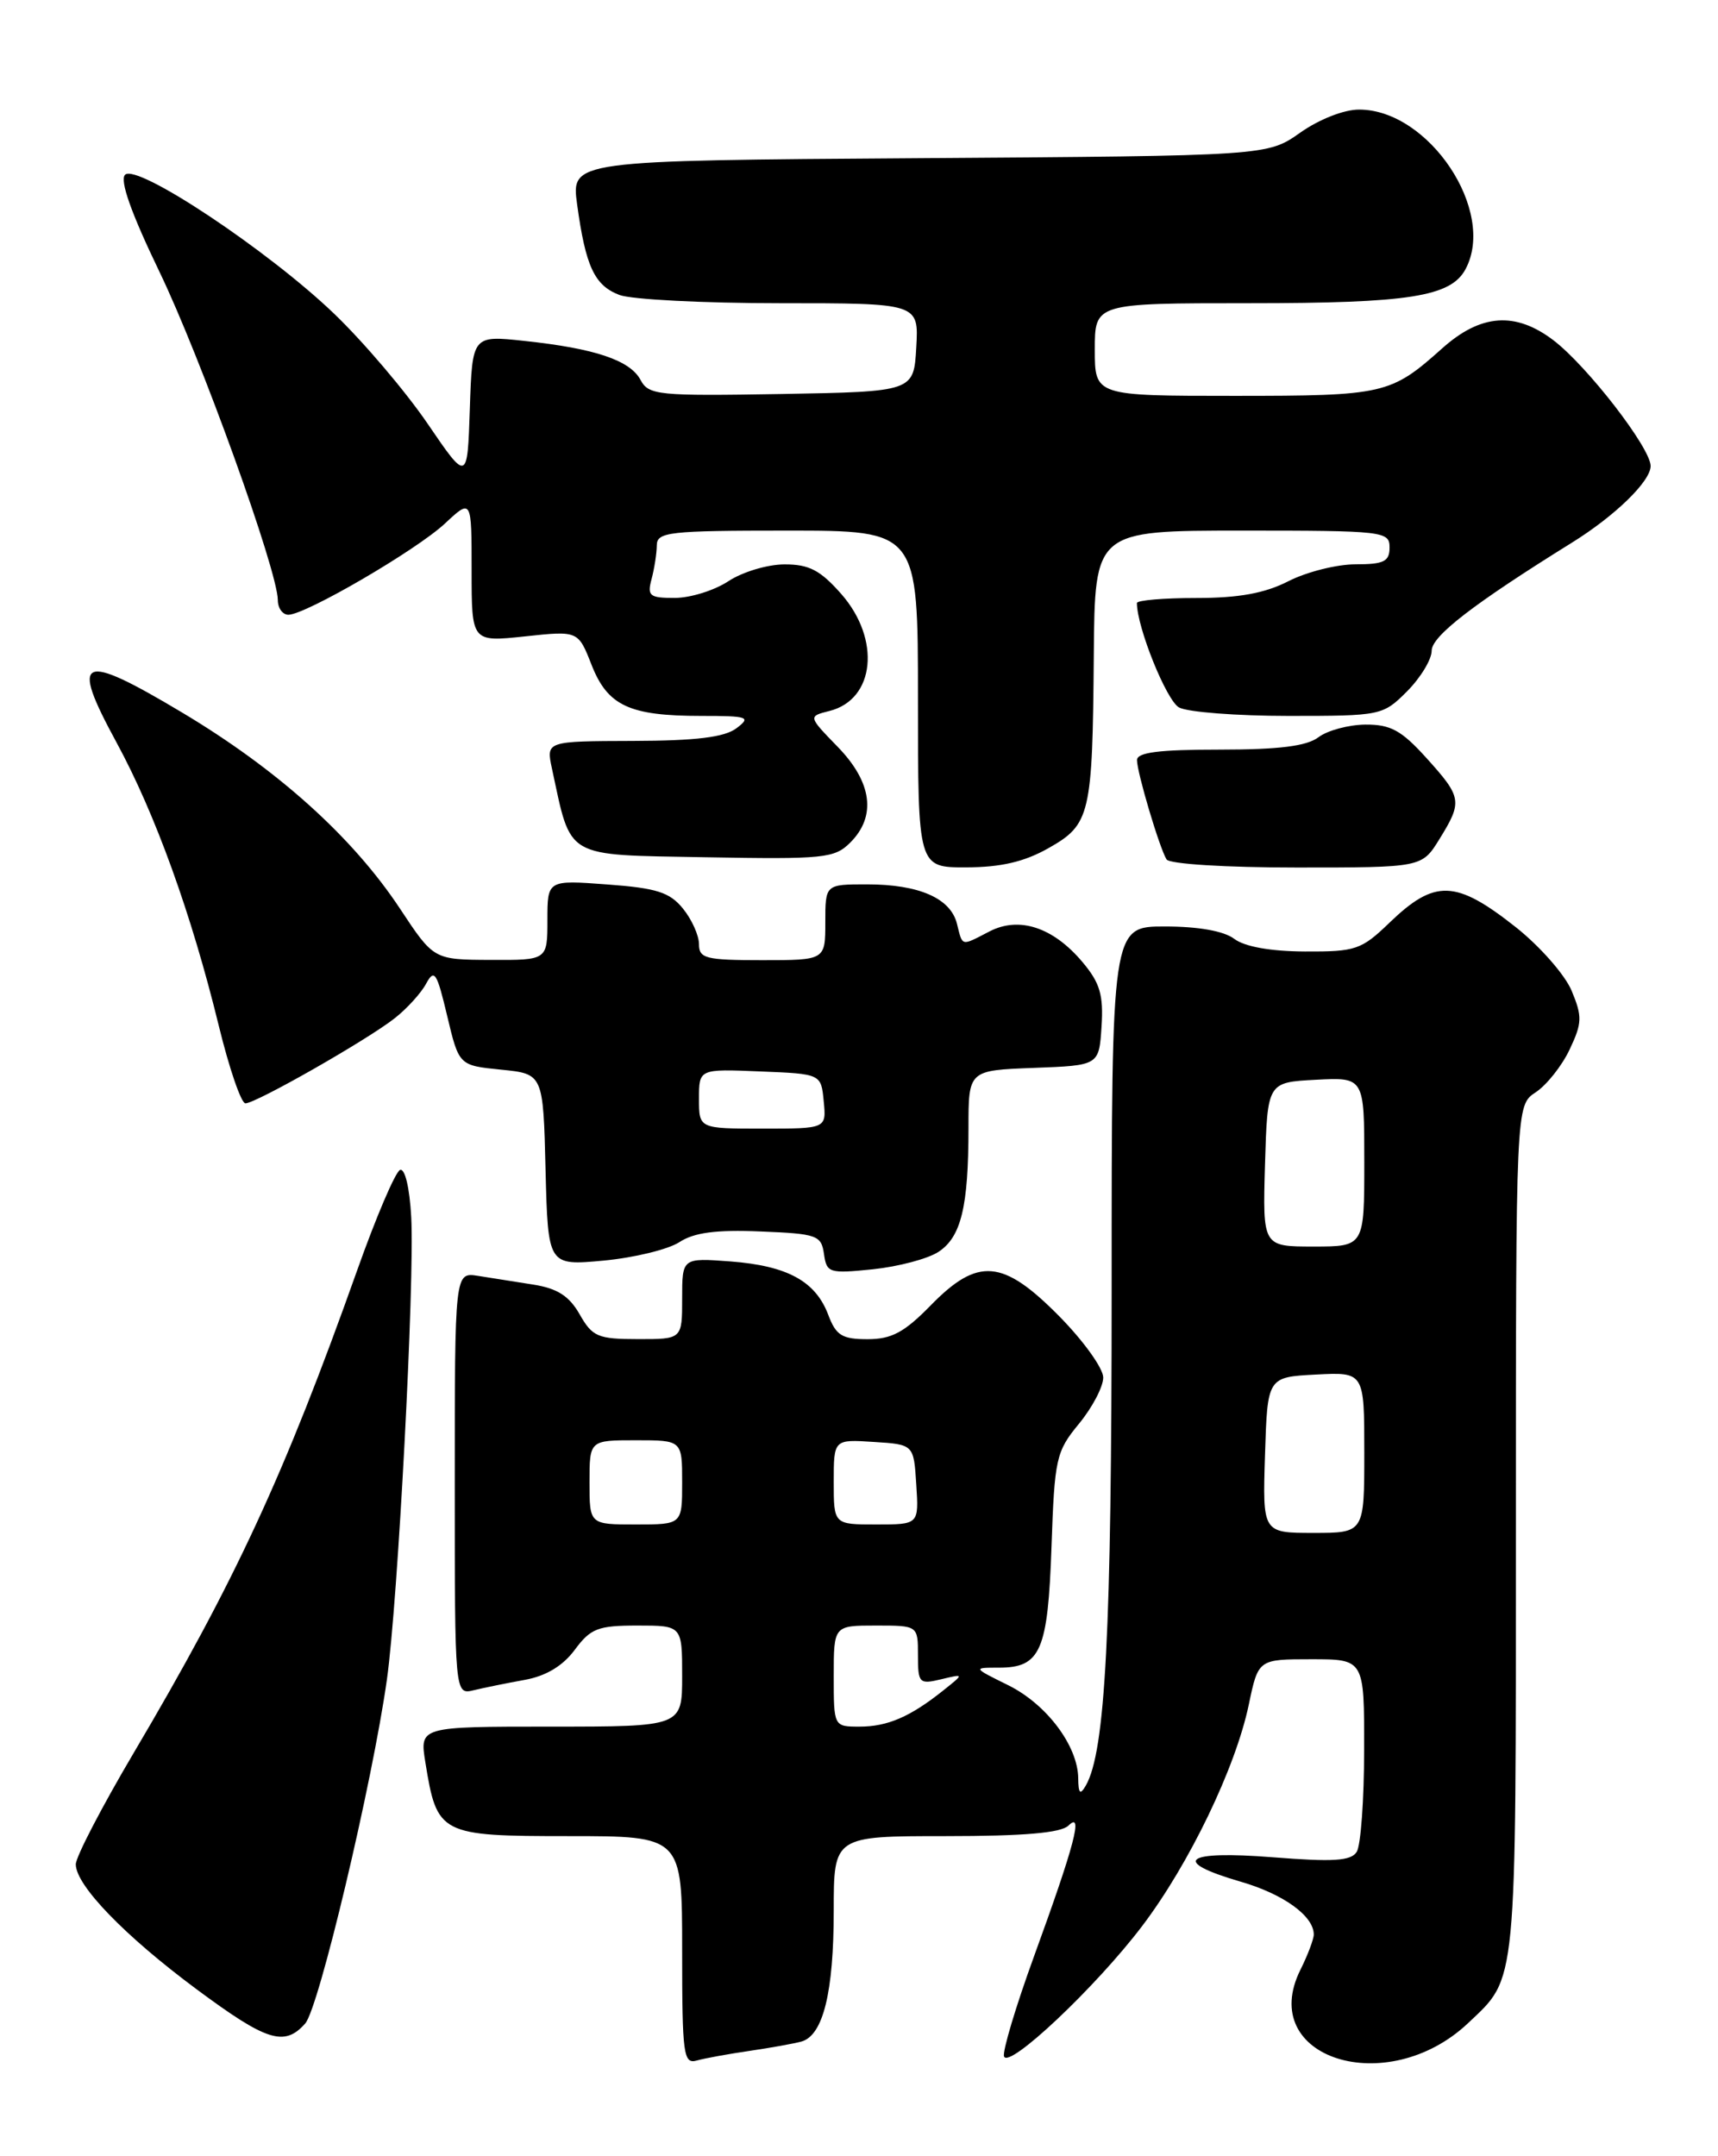 <?xml version="1.0" encoding="UTF-8" standalone="no"?>
<!DOCTYPE svg PUBLIC "-//W3C//DTD SVG 1.1//EN" "http://www.w3.org/Graphics/SVG/1.1/DTD/svg11.dtd" >
<svg xmlns="http://www.w3.org/2000/svg" xmlns:xlink="http://www.w3.org/1999/xlink" version="1.1" viewBox="0 0 204 256">
 <g >
 <path fill="currentColor"
d=" M 89.00 243.50 C 91.47 243.14 94.25 242.64 95.17 242.39 C 97.74 241.66 99.00 236.55 99.00 226.85 C 99.00 218.00 99.00 218.00 112.30 218.00 C 121.60 218.00 125.98 217.62 126.87 216.75 C 128.67 214.98 127.61 219.02 122.78 232.28 C 120.62 238.21 119.02 243.56 119.22 244.15 C 119.74 245.72 130.14 235.91 135.62 228.68 C 141.21 221.31 146.71 209.89 148.28 202.41 C 149.41 197.00 149.41 197.00 155.71 197.00 C 162.00 197.00 162.00 197.00 161.98 207.75 C 161.98 213.66 161.58 219.11 161.10 219.87 C 160.42 220.95 158.34 221.08 151.12 220.51 C 140.63 219.68 138.94 220.97 147.32 223.41 C 152.40 224.88 156.00 227.48 156.00 229.68 C 156.00 230.23 155.29 232.12 154.42 233.86 C 149.17 244.38 164.69 249.31 174.34 240.19 C 180.17 234.67 180.00 236.43 180.00 181.66 C 180.00 131.23 180.00 131.23 182.35 129.69 C 183.64 128.84 185.46 126.56 186.38 124.61 C 187.87 121.46 187.90 120.70 186.62 117.63 C 185.83 115.74 182.85 112.35 180.00 110.09 C 172.85 104.44 170.37 104.36 164.96 109.58 C 161.66 112.76 160.97 113.00 154.96 112.97 C 150.87 112.95 147.79 112.40 146.56 111.47 C 145.33 110.54 142.31 110.00 138.31 110.00 C 132.00 110.00 132.00 110.00 132.00 153.06 C 132.00 193.74 131.26 207.95 128.93 212.00 C 128.26 213.16 128.05 212.95 128.03 211.12 C 127.98 207.27 124.27 202.34 119.73 200.09 C 115.50 198.00 115.50 198.00 118.63 198.00 C 123.57 198.00 124.43 196.00 124.86 183.63 C 125.22 173.15 125.40 172.34 128.12 169.04 C 129.70 167.12 131.00 164.65 131.00 163.55 C 131.00 162.46 128.65 159.19 125.78 156.28 C 119.08 149.49 116.12 149.24 110.50 155.00 C 107.38 158.19 105.87 159.00 103.02 159.00 C 99.99 159.00 99.27 158.56 98.35 156.11 C 96.84 152.11 93.50 150.29 86.75 149.77 C 81.00 149.34 81.00 149.34 81.00 154.17 C 81.00 159.00 81.00 159.00 75.75 158.99 C 70.99 158.99 70.34 158.71 68.83 156.05 C 67.59 153.87 66.18 152.97 63.33 152.52 C 61.22 152.19 58.26 151.72 56.75 151.48 C 54.00 151.05 54.00 151.05 54.00 176.13 C 54.00 201.22 54.00 201.22 56.25 200.68 C 57.49 200.38 60.21 199.83 62.31 199.45 C 64.85 198.99 66.83 197.79 68.25 195.88 C 70.13 193.34 71.00 193.00 75.69 193.00 C 81.00 193.00 81.00 193.00 81.00 199.00 C 81.00 205.00 81.00 205.00 65.41 205.00 C 49.82 205.00 49.82 205.00 50.51 209.25 C 51.89 217.82 52.24 218.00 67.52 218.00 C 81.00 218.00 81.00 218.00 81.00 231.57 C 81.00 244.01 81.15 245.09 82.75 244.64 C 83.71 244.37 86.53 243.86 89.00 243.50 Z  M 36.24 240.25 C 37.86 238.43 44.21 211.70 45.94 199.43 C 47.25 190.16 49.25 152.16 48.83 144.50 C 48.64 141.01 48.08 138.67 47.50 138.91 C 46.95 139.13 44.64 144.53 42.38 150.91 C 33.76 175.14 27.93 187.73 15.87 208.13 C 12.09 214.53 9.00 220.47 9.00 221.35 C 9.00 223.84 14.80 229.84 23.34 236.18 C 31.68 242.37 33.77 243.03 36.24 240.25 Z  M 111.44 148.63 C 114.13 146.87 115.00 143.26 115.00 133.92 C 115.00 127.08 115.00 127.08 122.75 126.79 C 130.50 126.50 130.50 126.50 130.80 121.89 C 131.04 118.13 130.62 116.70 128.54 114.23 C 125.06 110.09 121.02 108.76 117.49 110.59 C 114.07 112.36 114.32 112.42 113.63 109.67 C 112.87 106.64 109.12 105.00 102.95 105.00 C 98.00 105.00 98.00 105.00 98.00 109.50 C 98.00 114.00 98.00 114.00 90.50 114.00 C 83.81 114.00 83.00 113.80 83.00 112.11 C 83.00 111.07 82.15 109.17 81.10 107.88 C 79.53 105.94 77.98 105.44 72.10 105.01 C 65.00 104.48 65.00 104.48 65.00 109.24 C 65.00 114.00 65.00 114.00 58.25 113.97 C 51.50 113.94 51.50 113.94 47.50 107.89 C 41.87 99.38 32.98 91.38 21.61 84.59 C 9.50 77.36 8.27 77.92 13.83 88.14 C 18.44 96.62 22.73 108.51 25.97 121.75 C 27.21 126.84 28.64 131.00 29.14 131.00 C 30.39 131.00 43.55 123.50 46.85 120.91 C 48.31 119.77 50.00 117.91 50.60 116.79 C 51.58 114.98 51.87 115.44 53.10 120.62 C 54.50 126.50 54.50 126.50 59.50 127.00 C 64.50 127.50 64.50 127.50 64.78 138.89 C 65.07 150.28 65.07 150.28 71.67 149.67 C 75.30 149.33 79.35 148.34 80.67 147.48 C 82.41 146.34 85.01 145.99 90.28 146.21 C 97.03 146.48 97.52 146.66 97.84 148.88 C 98.16 151.14 98.45 151.23 103.66 150.70 C 106.68 150.38 110.18 149.46 111.44 148.63 Z  M 124.50 100.70 C 129.47 97.89 129.73 96.78 129.88 77.75 C 130.00 63.00 130.00 63.00 147.50 63.00 C 164.33 63.00 165.00 63.08 165.00 65.00 C 165.00 66.67 164.33 67.00 160.96 67.00 C 158.74 67.00 155.16 67.90 153.00 69.00 C 150.18 70.44 147.11 71.00 142.04 71.00 C 138.17 71.00 135.00 71.27 135.00 71.60 C 135.00 74.47 138.52 83.21 140.01 84.00 C 141.03 84.55 146.88 85.00 153.01 85.00 C 163.99 85.00 164.20 84.96 167.08 82.08 C 168.68 80.47 170.00 78.30 170.00 77.26 C 170.00 75.52 175.00 71.67 186.62 64.45 C 191.78 61.25 196.00 57.14 196.00 55.33 C 196.00 53.19 188.49 43.48 184.46 40.40 C 179.95 36.97 175.83 37.26 171.25 41.36 C 165.13 46.83 164.39 47.00 146.57 47.00 C 130.00 47.00 130.00 47.00 130.00 41.50 C 130.00 36.00 130.00 36.00 148.35 36.00 C 167.35 36.00 172.27 35.22 174.02 31.96 C 177.71 25.07 169.68 13.02 161.39 13.01 C 159.60 13.00 156.63 14.17 154.39 15.75 C 150.50 18.50 150.50 18.50 109.16 18.78 C 67.82 19.06 67.82 19.06 68.53 24.28 C 69.54 31.65 70.59 33.89 73.55 35.02 C 74.97 35.56 83.55 36.00 92.62 36.00 C 109.10 36.00 109.10 36.00 108.80 41.25 C 108.50 46.50 108.50 46.50 92.80 46.78 C 78.12 47.03 77.03 46.92 76.06 45.11 C 74.81 42.77 70.64 41.37 62.29 40.48 C 56.08 39.81 56.08 39.81 55.79 48.52 C 55.50 57.23 55.50 57.23 50.76 50.28 C 48.15 46.46 43.17 40.60 39.70 37.27 C 31.85 29.73 16.24 19.36 14.85 20.75 C 14.19 21.41 15.59 25.33 18.92 32.24 C 23.85 42.46 32.96 67.73 32.99 71.25 C 32.99 72.21 33.56 72.99 34.25 72.99 C 36.33 72.96 49.44 65.32 52.83 62.16 C 56.00 59.20 56.00 59.20 56.00 67.72 C 56.00 76.23 56.00 76.23 62.32 75.56 C 68.65 74.88 68.65 74.88 70.24 78.93 C 72.15 83.80 74.73 85.00 83.26 85.00 C 88.86 85.00 89.22 85.13 87.44 86.47 C 86.03 87.53 82.66 87.95 75.17 87.97 C 64.84 88.00 64.84 88.00 65.54 91.25 C 67.87 102.05 66.88 101.47 83.73 101.78 C 97.88 102.03 99.09 101.91 100.97 100.03 C 104.09 96.91 103.56 92.88 99.48 88.68 C 95.95 85.05 95.95 85.05 98.50 84.41 C 103.90 83.05 104.62 75.91 99.90 70.53 C 97.41 67.70 96.07 67.00 93.15 67.01 C 91.14 67.01 88.15 67.91 86.50 69.00 C 84.85 70.09 81.99 70.99 80.13 70.99 C 77.13 71.00 76.83 70.76 77.37 68.75 C 77.70 67.51 77.98 65.71 77.99 64.75 C 78.00 63.16 79.41 63.00 93.50 63.00 C 109.00 63.00 109.00 63.00 109.00 83.00 C 109.00 103.00 109.00 103.00 114.75 102.98 C 118.86 102.97 121.64 102.32 124.50 100.70 Z  M 170.92 99.63 C 173.68 95.17 173.60 94.67 169.38 90.00 C 166.41 86.71 165.12 86.01 162.13 86.03 C 160.14 86.05 157.63 86.72 156.56 87.53 C 155.16 88.59 151.89 89.00 144.81 89.00 C 137.62 89.00 135.00 89.33 135.01 90.25 C 135.02 91.75 137.68 100.68 138.52 102.04 C 138.86 102.58 145.51 103.00 153.98 103.00 C 168.84 103.00 168.84 103.00 170.92 99.63 Z  M 99.00 199.00 C 99.00 193.00 99.00 193.00 104.00 193.00 C 109.00 193.00 109.00 193.00 109.00 196.52 C 109.00 199.85 109.15 200.00 111.75 199.38 C 114.50 198.72 114.50 198.72 112.00 200.71 C 108.08 203.84 105.38 205.00 102.07 205.00 C 99.00 205.00 99.00 205.00 99.00 199.00 Z  M 150.21 172.75 C 150.50 163.50 150.50 163.50 156.25 163.20 C 162.00 162.90 162.00 162.90 162.00 172.45 C 162.00 182.00 162.00 182.00 155.96 182.00 C 149.92 182.00 149.92 182.00 150.21 172.75 Z  M 70.00 176.00 C 70.00 171.00 70.00 171.00 75.50 171.00 C 81.00 171.00 81.00 171.00 81.00 176.00 C 81.00 181.00 81.00 181.00 75.50 181.00 C 70.00 181.00 70.00 181.00 70.00 176.00 Z  M 99.00 175.95 C 99.00 170.89 99.00 170.89 103.75 171.20 C 108.50 171.50 108.50 171.50 108.80 176.25 C 109.11 181.00 109.11 181.00 104.05 181.00 C 99.00 181.00 99.00 181.00 99.00 175.95 Z  M 150.21 138.25 C 150.50 128.50 150.50 128.50 156.25 128.20 C 162.00 127.90 162.00 127.90 162.00 137.95 C 162.00 148.00 162.00 148.00 155.96 148.00 C 149.93 148.00 149.93 148.00 150.21 138.25 Z  M 83.00 130.46 C 83.00 126.91 83.00 126.91 90.25 127.21 C 97.50 127.50 97.50 127.50 97.81 130.75 C 98.13 134.00 98.13 134.00 90.56 134.00 C 83.00 134.00 83.00 134.00 83.00 130.46 Z "/>
</g>
</svg>
